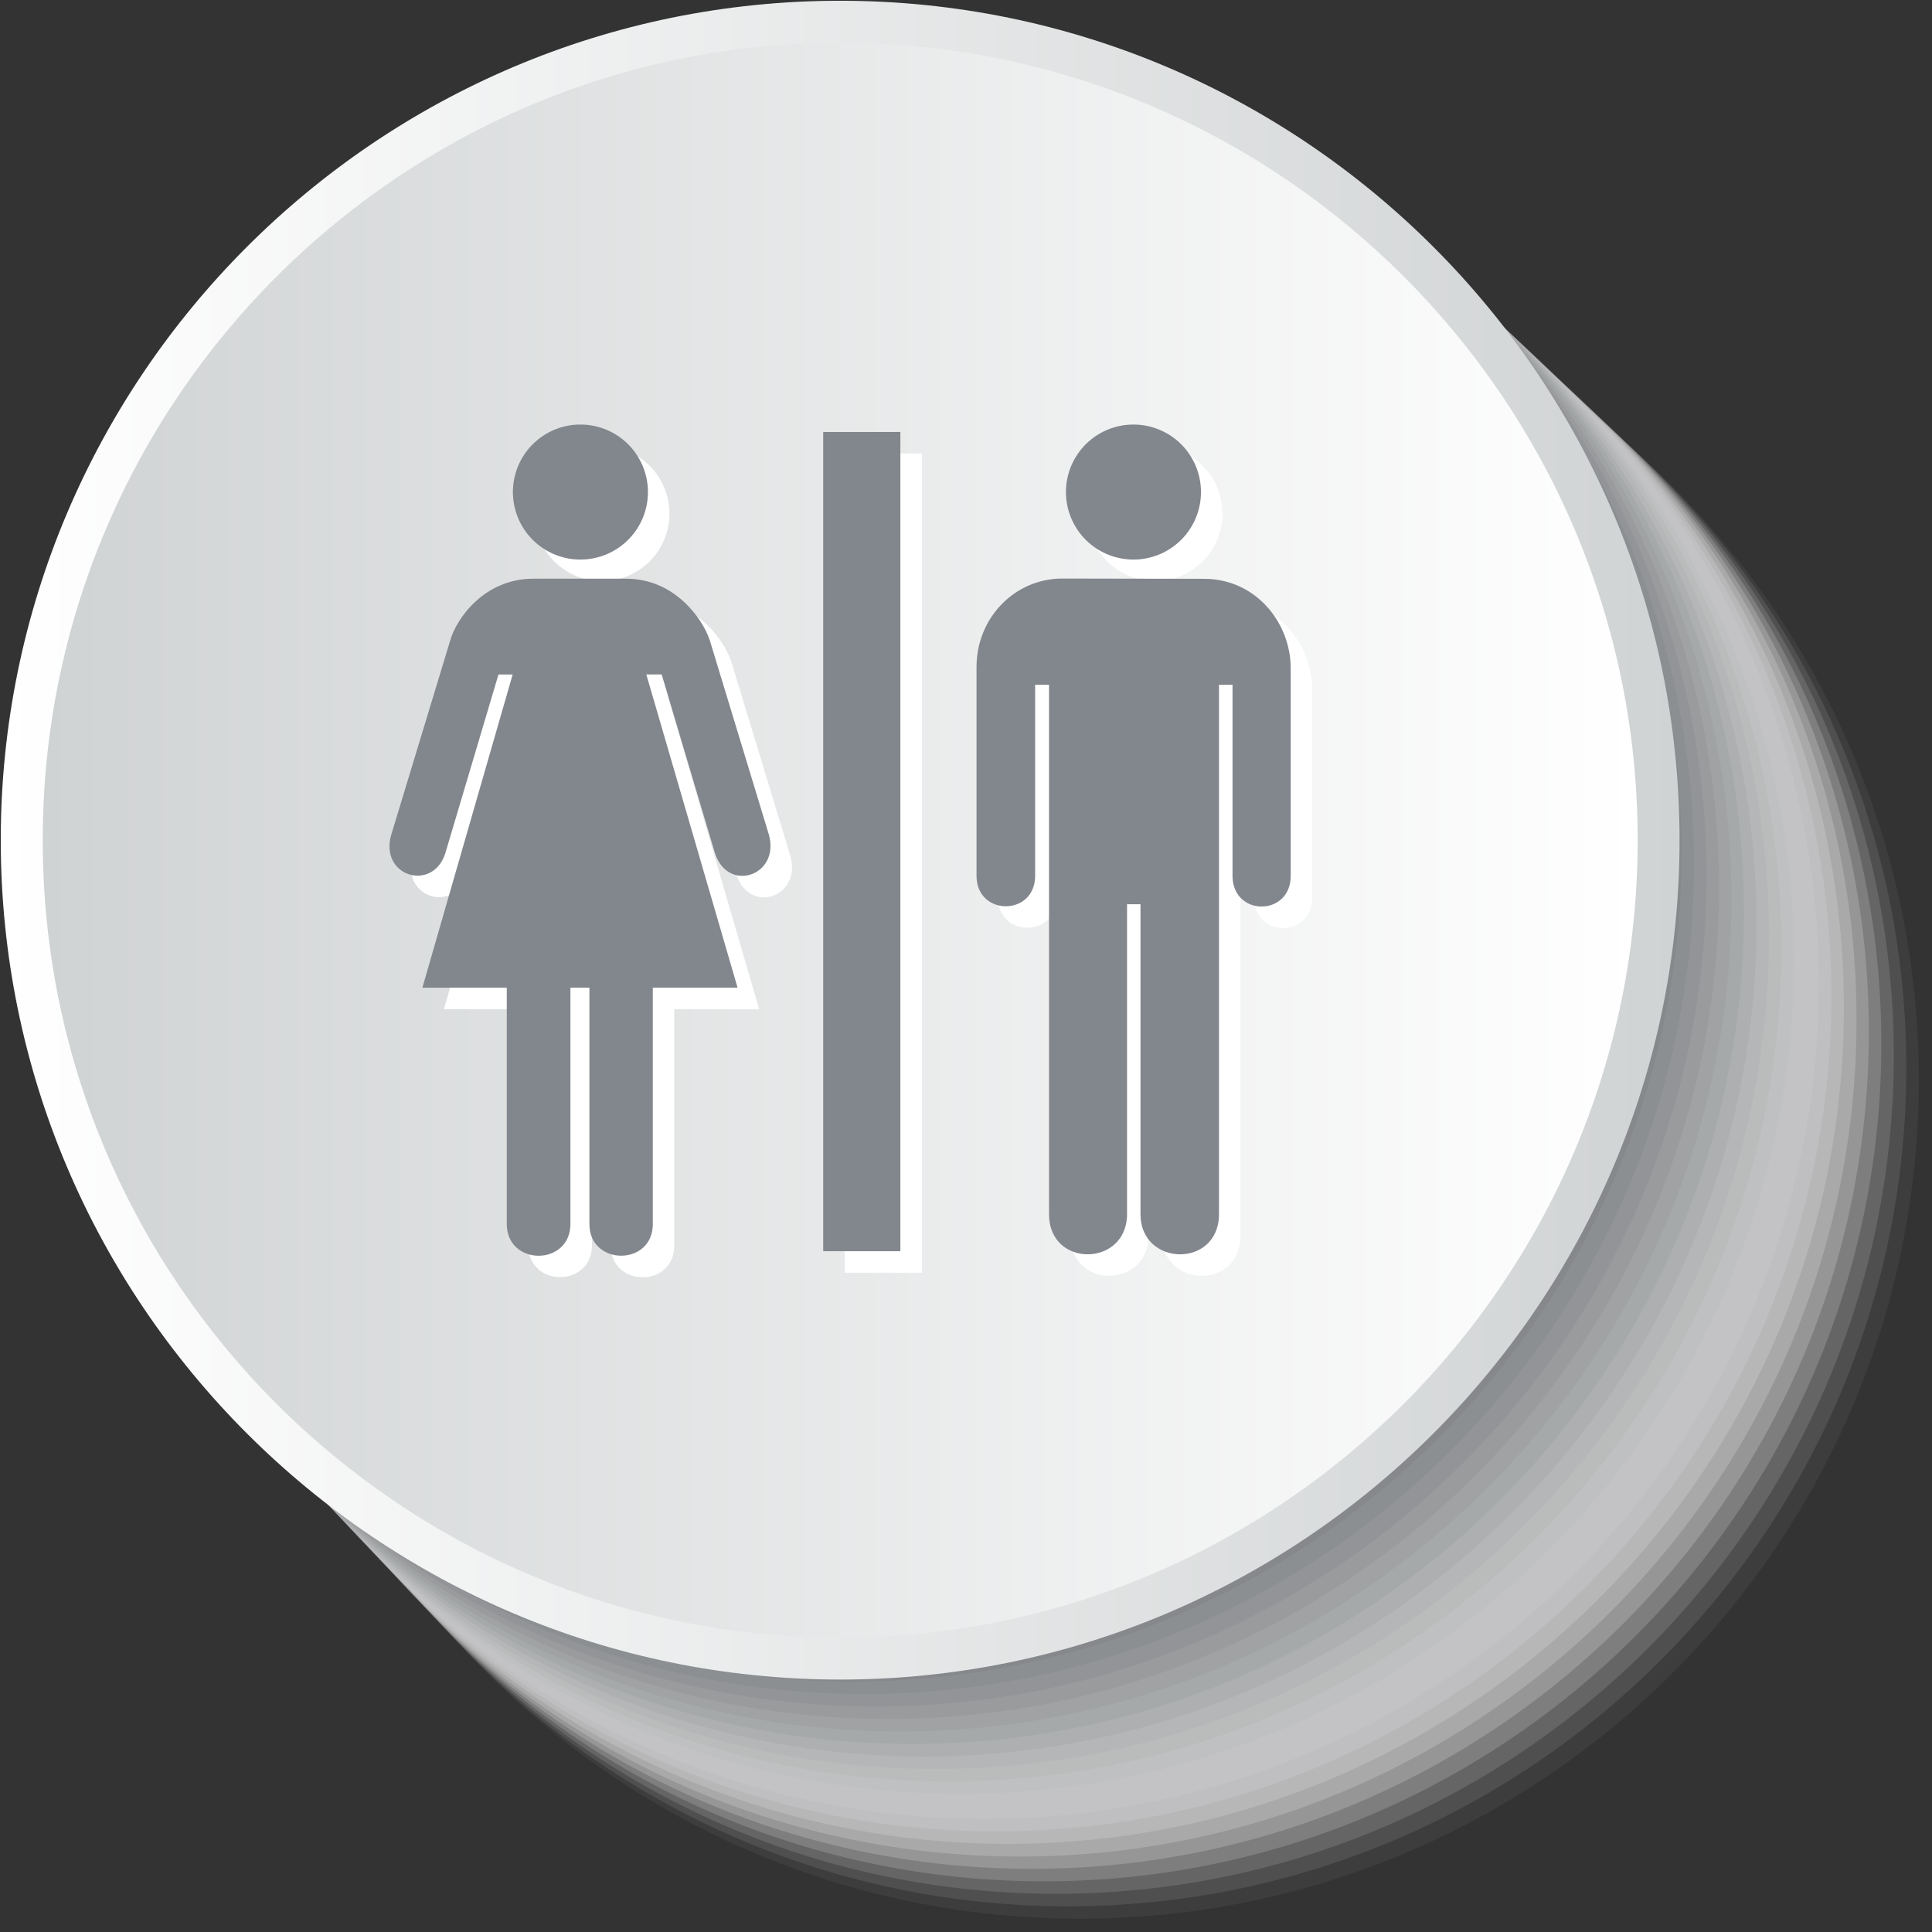 <svg xmlns="http://www.w3.org/2000/svg" xmlns:xlink="http://www.w3.org/1999/xlink" viewBox="0 0 512 512"><rect x="0" y="0" width="512" height="512" fill="#333333" stroke="none"/><defs><linearGradient id="linear-gradient" x1="0.2" y1="222.65" x2="445.1" y2="222.65" gradientUnits="userSpaceOnUse"><stop offset="0" stop-color="#fff"/><stop offset="1" stop-color="#d0d3d4"/></linearGradient><linearGradient id="linear-gradient-2" x1="11.32" y1="222.65" x2="433.97" y2="222.65" gradientUnits="userSpaceOnUse"><stop offset="0" stop-color="#d0d3d4"/><stop offset="1" stop-color="#fff"/></linearGradient></defs><title>restroom-other</title><g style="isolation:isolate"><g id="Layer_1" data-name="Layer 1"><g style="mix-blend-mode:multiply"><path d="M289.35,511.8C166.69,511.8,66.9,412,66.9,289.35S166.69,66.9,289.35,66.9,511.8,166.69,511.8,289.35,412,511.8,289.35,511.8Z" fill="#fff" opacity="0"/><path d="M286.18,508.49c-122.59,0-222.32-99.73-222.32-222.32S163.59,63.86,286.18,63.86s222.32,99.73,222.32,222.32S408.76,508.49,286.18,508.49Z" fill="#f9f9f9" opacity="0.05"/><path d="M283,505.19C160.49,505.19,60.81,405.51,60.81,283S160.49,60.81,283,60.81,505.19,160.49,505.19,283,405.51,505.19,283,505.19Z" fill="#f3f3f3" opacity="0.1"/><path d="M279.82,501.88c-122.44,0-222.05-99.61-222.05-222.05S157.38,57.77,279.82,57.77s222.05,99.61,222.05,222.05S402.26,501.88,279.82,501.88Z" fill="#ededee" opacity="0.14"/><path d="M276.65,498.57C154.28,498.57,54.73,399,54.73,276.65S154.28,54.73,276.65,54.73s221.92,99.55,221.92,221.92S399,498.57,276.65,498.57Z" fill="#e7e7e8" opacity="0.19"/><path d="M273.47,495.26c-122.29,0-221.79-99.49-221.79-221.79S151.18,51.68,273.47,51.68s221.79,99.49,221.79,221.79S395.76,495.26,273.47,495.26Z" fill="#e1e1e2" opacity="0.24"/><path d="M270.29,492C148.07,492,48.64,392.52,48.64,270.29S148.07,48.64,270.29,48.64,492,148.07,492,270.29,392.51,492,270.29,492Z" fill="#dbdbdc" opacity="0.29"/><path d="M267.12,488.64C145,488.64,45.59,389.27,45.59,267.12S145,45.59,267.12,45.59,488.64,145,488.64,267.12,389.26,488.64,267.12,488.64Z" fill="#d5d5d6" opacity="0.33"/><path d="M263.94,485.33C141.87,485.33,42.55,386,42.55,263.94S141.87,42.55,263.94,42.55s221.39,99.32,221.39,221.39S386,485.33,263.94,485.33Z" fill="#cfcfd1" opacity="0.38"/><path d="M260.76,482c-122,0-221.26-99.26-221.26-221.26S138.76,39.51,260.76,39.51,482,138.76,482,260.76,382.76,482,260.76,482Z" fill="#c9c9cb" opacity="0.43"/><path d="M257.59,478.71c-121.93,0-221.13-99.2-221.13-221.13S135.66,36.46,257.59,36.46s221.13,99.2,221.13,221.13S379.52,478.71,257.59,478.71Z" fill="#c3c3c5" opacity="0.48"/><path d="M254.41,475.41c-121.86,0-221-99.14-221-221s99.14-221,221-221,221,99.14,221,221S376.27,475.41,254.41,475.41Z" fill="#bcbebf" opacity="0.52"/><path d="M251.24,472.1C129.45,472.1,30.37,373,30.37,251.24S129.45,30.37,251.24,30.37,472.1,129.45,472.1,251.24,373,472.1,251.24,472.1Z" fill="#b6b8b9" opacity="0.57"/><path d="M248.06,468.79c-121.71,0-220.73-99-220.73-220.73s99-220.73,220.73-220.73,220.73,99,220.73,220.73S369.77,468.79,248.06,468.79Z" fill="#b0b2b3" opacity="0.62"/><path d="M244.88,465.48c-121.64,0-220.6-99-220.6-220.6s99-220.6,220.6-220.6,220.6,99,220.6,220.6S366.52,465.48,244.88,465.48Z" fill="#aaacae" opacity="0.67"/><path d="M241.71,462.17c-121.56,0-220.46-98.9-220.46-220.46S120.14,21.24,241.71,21.24s220.46,98.9,220.46,220.46S363.27,462.17,241.71,462.17Z" fill="#a4a6a8" opacity="0.71"/><path d="M238.53,458.86C117,458.86,18.2,360,18.2,238.53S117,18.2,238.53,18.2,458.86,117,458.86,238.53,360,458.86,238.53,458.86Z" fill="#9ea0a2" opacity="0.76"/><path d="M235.35,455.55c-121.42,0-220.2-98.78-220.2-220.2s98.78-220.2,220.2-220.2,220.2,98.78,220.2,220.2S356.77,455.55,235.35,455.55Z" fill="#989a9c" opacity="0.81"/><path d="M232.18,452.24c-121.35,0-220.07-98.72-220.07-220.07S110.83,12.11,232.18,12.11s220.07,98.72,220.07,220.07S353.52,452.24,232.18,452.24Z" fill="#929496" opacity="0.86"/><path d="M229,448.93C107.73,448.93,9.07,350.27,9.07,229S107.73,9.07,229,9.07,448.93,107.73,448.93,229,350.27,448.93,229,448.93Z" fill="#8c8e91" opacity="0.9"/><path d="M225.82,445.63C104.62,445.63,6,347,6,225.82S104.62,6,225.82,6s219.8,98.6,219.8,219.8S347,445.63,225.82,445.63Z" fill="#86888b" opacity="0.95"/><path d="M222.65,442.32C101.52,442.32,3,343.77,3,222.65S101.52,3,222.65,3s219.67,98.54,219.67,219.67S343.77,442.32,222.65,442.32Z" fill="#808285"/></g><path d="M222.65,445.1C100,445.1.2,345.31.2,222.65S100,.2,222.65.2,445.1,100,445.1,222.65,345.3,445.1,222.65,445.1Z" fill="url(#linear-gradient)"/><path d="M222.65,434c-116.53,0-211.33-94.8-211.33-211.33S106.12,11.32,222.65,11.32,434,106.12,434,222.65,339.17,434,222.65,434Z" fill="url(#linear-gradient-2)"/><g id="g1579"><g id="g1581"><path id="path1583" d="M244.31,120.18v217.1H223.86V120.18Z" fill="#fff"/></g><g id="g1587"><g id="g1589"><path id="path1591" d="M159.52,154a17.89,17.89,0,1,0-17.89-17.89A17.89,17.89,0,0,0,159.52,154Z" fill="#fff"/></g><path id="path1595" d="M156.87,267.45V330c0,11.26-16.87,11.26-16.87,0V267.45H117.64l23.92-83H137.8l-14.09,47.41c-3.35,10.34-17.55,6.09-14.3-5l15.64-51.51c1.68-5.87,9.11-16.29,22-16.29h24.62c12.74,0,20.21,10.5,22.13,16.29l15.65,51.46c3.13,11.07-11,15.65-14.31,4.86L181,184.45H177l24.18,83H178.68v62.68c0,11.18-16.8,11.12-16.8,0V267.45Z" fill="#fff"/></g><g id="g1597"><path id="path1599" d="M287.21,159c-12.59,0-22.72,10.42-22.72,23.41V237.8c0,10.76,15.53,10.76,15.53,0V187.17h3.68V327.46c0,14.39,20.68,14,20.68,0V245.33h3.56v82.13c0,14,20.8,14.39,20.8,0V187.17h3.59V237.8c0,10.85,15.45,10.85,15.42,0v-55c0-12-9.17-23.71-23-23.71Z" fill="#fff"/><g id="g1601"><path id="path1603" d="M306.08,154a17.89,17.89,0,1,0-17.89-17.89A17.89,17.89,0,0,0,306.08,154Z" fill="#fff"/></g></g></g><g id="g1579-2" data-name="g1579"><g id="g1581-2" data-name="g1581"><path id="path1583-2" data-name="path1583" d="M238.61,114.48v217.1H218.16V114.48Z" fill="#82868d"/></g><g id="g1587-2" data-name="g1587"><g id="g1589-2" data-name="g1589"><path id="path1591-2" data-name="path1591" d="M153.82,148.29a17.89,17.89,0,1,0-17.89-17.89A17.89,17.89,0,0,0,153.82,148.29Z" fill="#82868d"/></g><path id="path1595-2" data-name="path1595" d="M151.17,261.75v62.59c0,11.26-16.87,11.26-16.87,0V261.75H111.94l23.92-83H132.1L118,226.16c-3.35,10.34-17.55,6.09-14.3-5l15.64-51.51c1.68-5.87,9.11-16.29,22-16.29h24.62c12.74,0,20.21,10.5,22.13,16.29l15.65,51.46c3.13,11.07-11,15.65-14.31,4.86l-14.08-47.24h-4.07l24.18,83H173v62.68c0,11.18-16.8,11.12-16.8,0V261.75Z" fill="#82868d"/></g><g id="g1597-2" data-name="g1597"><path id="path1599-2" data-name="path1599" d="M281.51,153.32c-12.59,0-22.72,10.42-22.72,23.41V232.1c0,10.76,15.53,10.76,15.53,0V181.47H278V321.76c0,14.39,20.68,14,20.68,0V239.63h3.56v82.13c0,14,20.8,14.39,20.8,0V181.47h3.59V232.1c0,10.85,15.45,10.85,15.42,0v-55c0-12-9.17-23.71-23-23.71Z" fill="#82868d"/><g id="g1601-2" data-name="g1601"><path id="path1603-2" data-name="path1603" d="M300.38,148.29a17.89,17.89,0,1,0-17.89-17.89A17.89,17.89,0,0,0,300.38,148.29Z" fill="#82868d"/></g></g></g></g></g></svg>